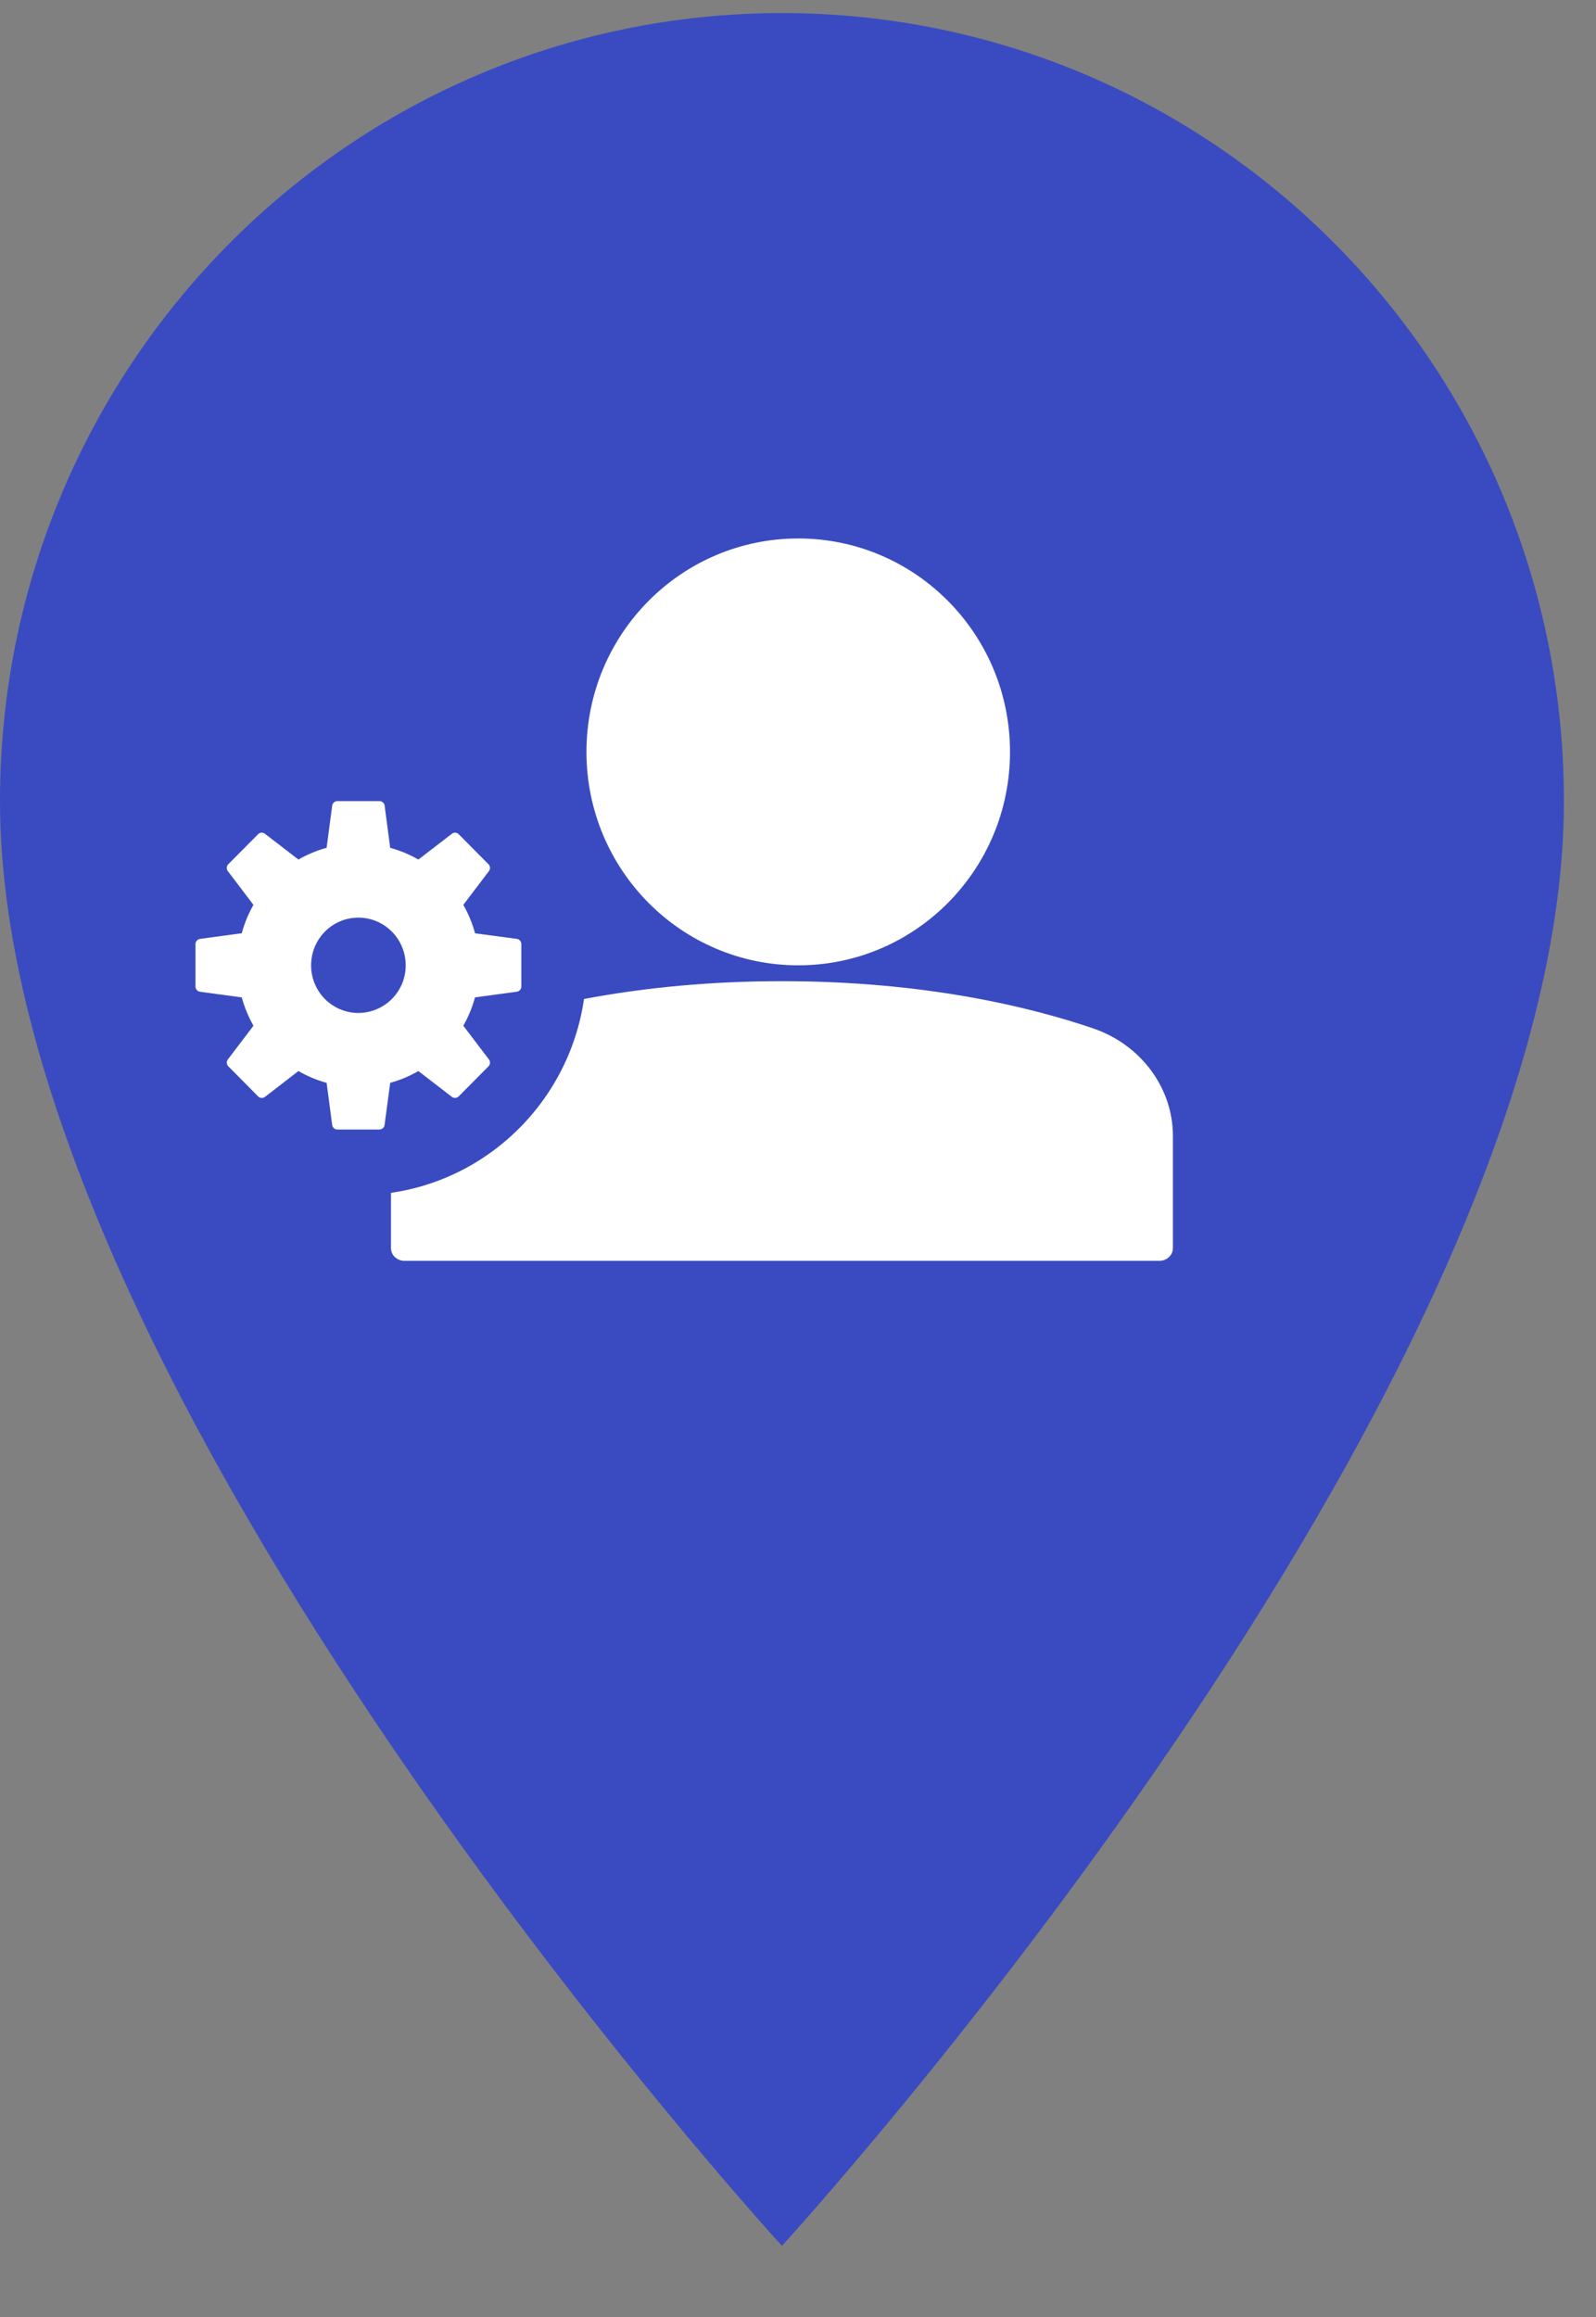 <svg xmlns="http://www.w3.org/2000/svg" width="31" height="45" viewBox="0 0 31 45">
    <rect x="0" y="0" width="31" height="45" fill="#808080" stroke="none"/>
    <g fill="none" fill-rule="evenodd">
        <path fill="#3A4BC1" fill-rule="nonzero" d="M30.377 15.56C30.377 7.103 23.58.254 15.188.254 6.797.255 0 7.104 0 15.56c0 11.479 15.188 28.058 15.188 28.058s15.189-16.58 15.189-28.058z"/>
        <path fill="#FFF" d="M21.233 19.973c-1.227-.418-3.272-.917-6.045-.917-2.772 0-4.817.499-6.044.917-.927.316-1.55 1.155-1.55 2.088v2.18c0 .135.117.246.262.246h14.665c.144 0 .261-.11.261-.247v-2.179c0-.933-.622-1.772-1.55-2.088z"/>
        <ellipse cx="6.961" cy="18.748" fill="#3A4BC1" rx="4.43" ry="4.464"/>
        <path fill="#FFF" fill-rule="nonzero" d="M10.037 18.234l-.81-.108a2.36 2.36 0 0 0-.228-.552l.497-.655a.103.103 0 0 0-.009-.135l-.577-.582a.101.101 0 0 0-.134-.008l-.65.5a2.322 2.322 0 0 0-.547-.228l-.108-.817a.102.102 0 0 0-.101-.09h-.817a.102.102 0 0 0-.101.09l-.108.817c-.194.053-.377.13-.547.228l-.65-.5a.101.101 0 0 0-.134.008l-.578.582a.103.103 0 0 0-.009.135l.497.655a2.36 2.36 0 0 0-.227.551l-.81.11a.103.103 0 0 0-.089.101v.823c0 .052.038.095.089.102l.81.11c.053.194.13.379.227.55l-.497.655a.103.103 0 0 0 .01.135l.577.582a.102.102 0 0 0 .134.01l.65-.502c.17.099.353.176.547.229l.108.817c.007.051.05.09.101.09h.817a.102.102 0 0 0 .1-.09l.109-.817c.193-.053.377-.13.547-.229l.65.501a.102.102 0 0 0 .134-.009l.577-.582a.103.103 0 0 0 .01-.135l-.498-.655a2.36 2.36 0 0 0 .227-.55l.81-.11a.103.103 0 0 0 .09-.102v-.823a.103.103 0 0 0-.09-.102zm-3.076 1.44a.922.922 0 0 1-.918-.926c0-.511.41-.926.918-.926s.919.415.919.926a.922.922 0 0 1-.919.925z"/>
        <path fill="#FFF" d="M15.505 10.458c-2.272 0-4.114 1.856-4.114 4.145 0 2.29 1.842 4.145 4.114 4.145s4.113-1.856 4.113-4.145c0-2.29-1.841-4.145-4.113-4.145z"/>
    </g>
</svg>
